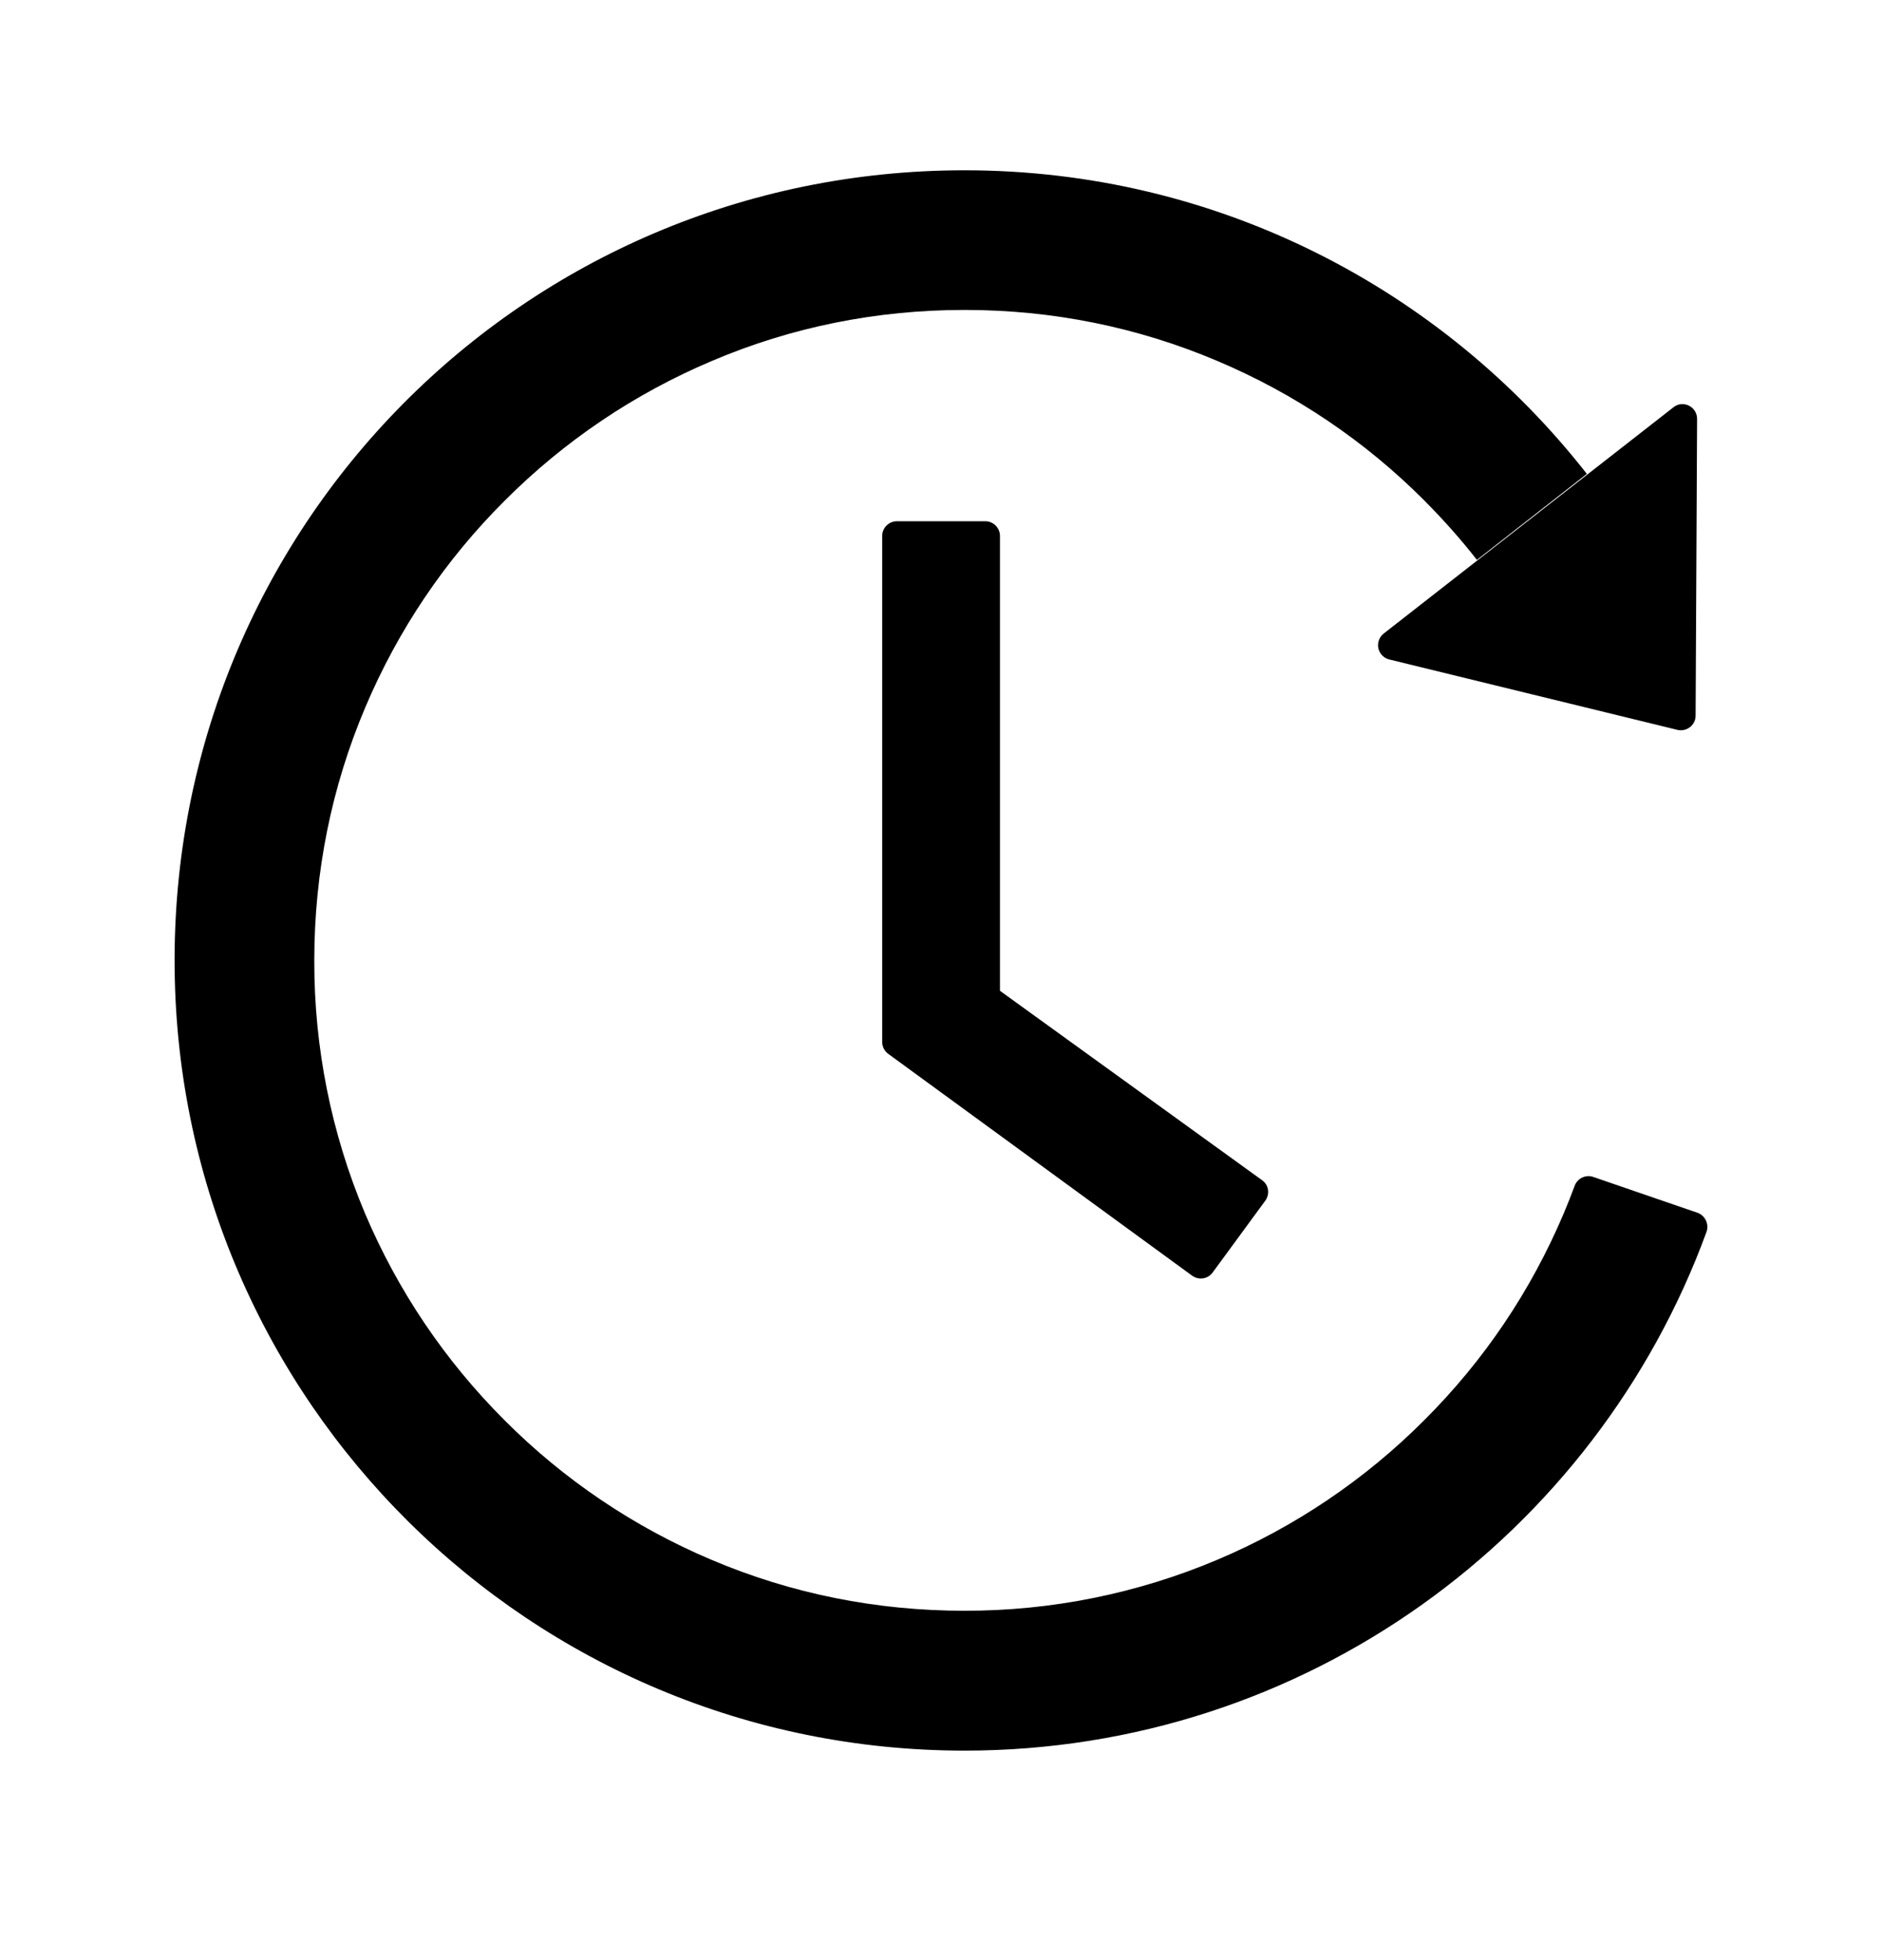 <svg width="24" height="25" viewBox="0 0 24 25" fill="none" xmlns="http://www.w3.org/2000/svg">
<path d="M12.565 6.648H11.438C11.334 6.648 11.25 6.733 11.25 6.836V13.288C11.25 13.349 11.278 13.405 11.327 13.441L15.202 16.27C15.286 16.331 15.403 16.314 15.464 16.23L16.134 15.316C16.198 15.229 16.179 15.112 16.095 15.053L12.752 12.637V6.836C12.752 6.733 12.668 6.648 12.565 6.648ZM17.716 8.411L21.391 9.309C21.509 9.337 21.623 9.248 21.623 9.128L21.642 5.343C21.642 5.186 21.462 5.097 21.34 5.195L17.646 8.08C17.618 8.102 17.597 8.131 17.585 8.164C17.573 8.197 17.57 8.233 17.577 8.268C17.585 8.302 17.602 8.334 17.626 8.359C17.651 8.385 17.682 8.403 17.716 8.411ZM21.647 15.468L20.318 15.011C20.272 14.995 20.221 14.998 20.177 15.019C20.133 15.04 20.098 15.078 20.081 15.123C20.037 15.243 19.99 15.36 19.941 15.477C19.523 16.464 18.926 17.352 18.162 18.114C17.406 18.872 16.511 19.476 15.525 19.893C14.504 20.325 13.406 20.546 12.298 20.544C11.177 20.544 10.092 20.327 9.07 19.893C8.085 19.476 7.189 18.872 6.434 18.114C5.672 17.352 5.074 16.464 4.655 15.477C4.225 14.456 4.005 13.358 4.008 12.25C4.008 11.13 4.226 10.042 4.659 9.02C5.077 8.034 5.674 7.145 6.438 6.384C7.194 5.626 8.089 5.022 9.075 4.605C10.092 4.171 11.18 3.953 12.3 3.953C13.42 3.953 14.505 4.171 15.527 4.605C16.513 5.022 17.409 5.626 18.164 6.384C18.403 6.625 18.628 6.876 18.834 7.141L20.236 6.044C18.391 3.686 15.52 2.17 12.295 2.172C6.68 2.174 2.17 6.735 2.227 12.353C2.283 17.873 6.771 22.328 12.3 22.328C16.648 22.328 20.351 19.572 21.762 15.712C21.797 15.613 21.745 15.503 21.647 15.468Z" fill="black"/>
</svg>
